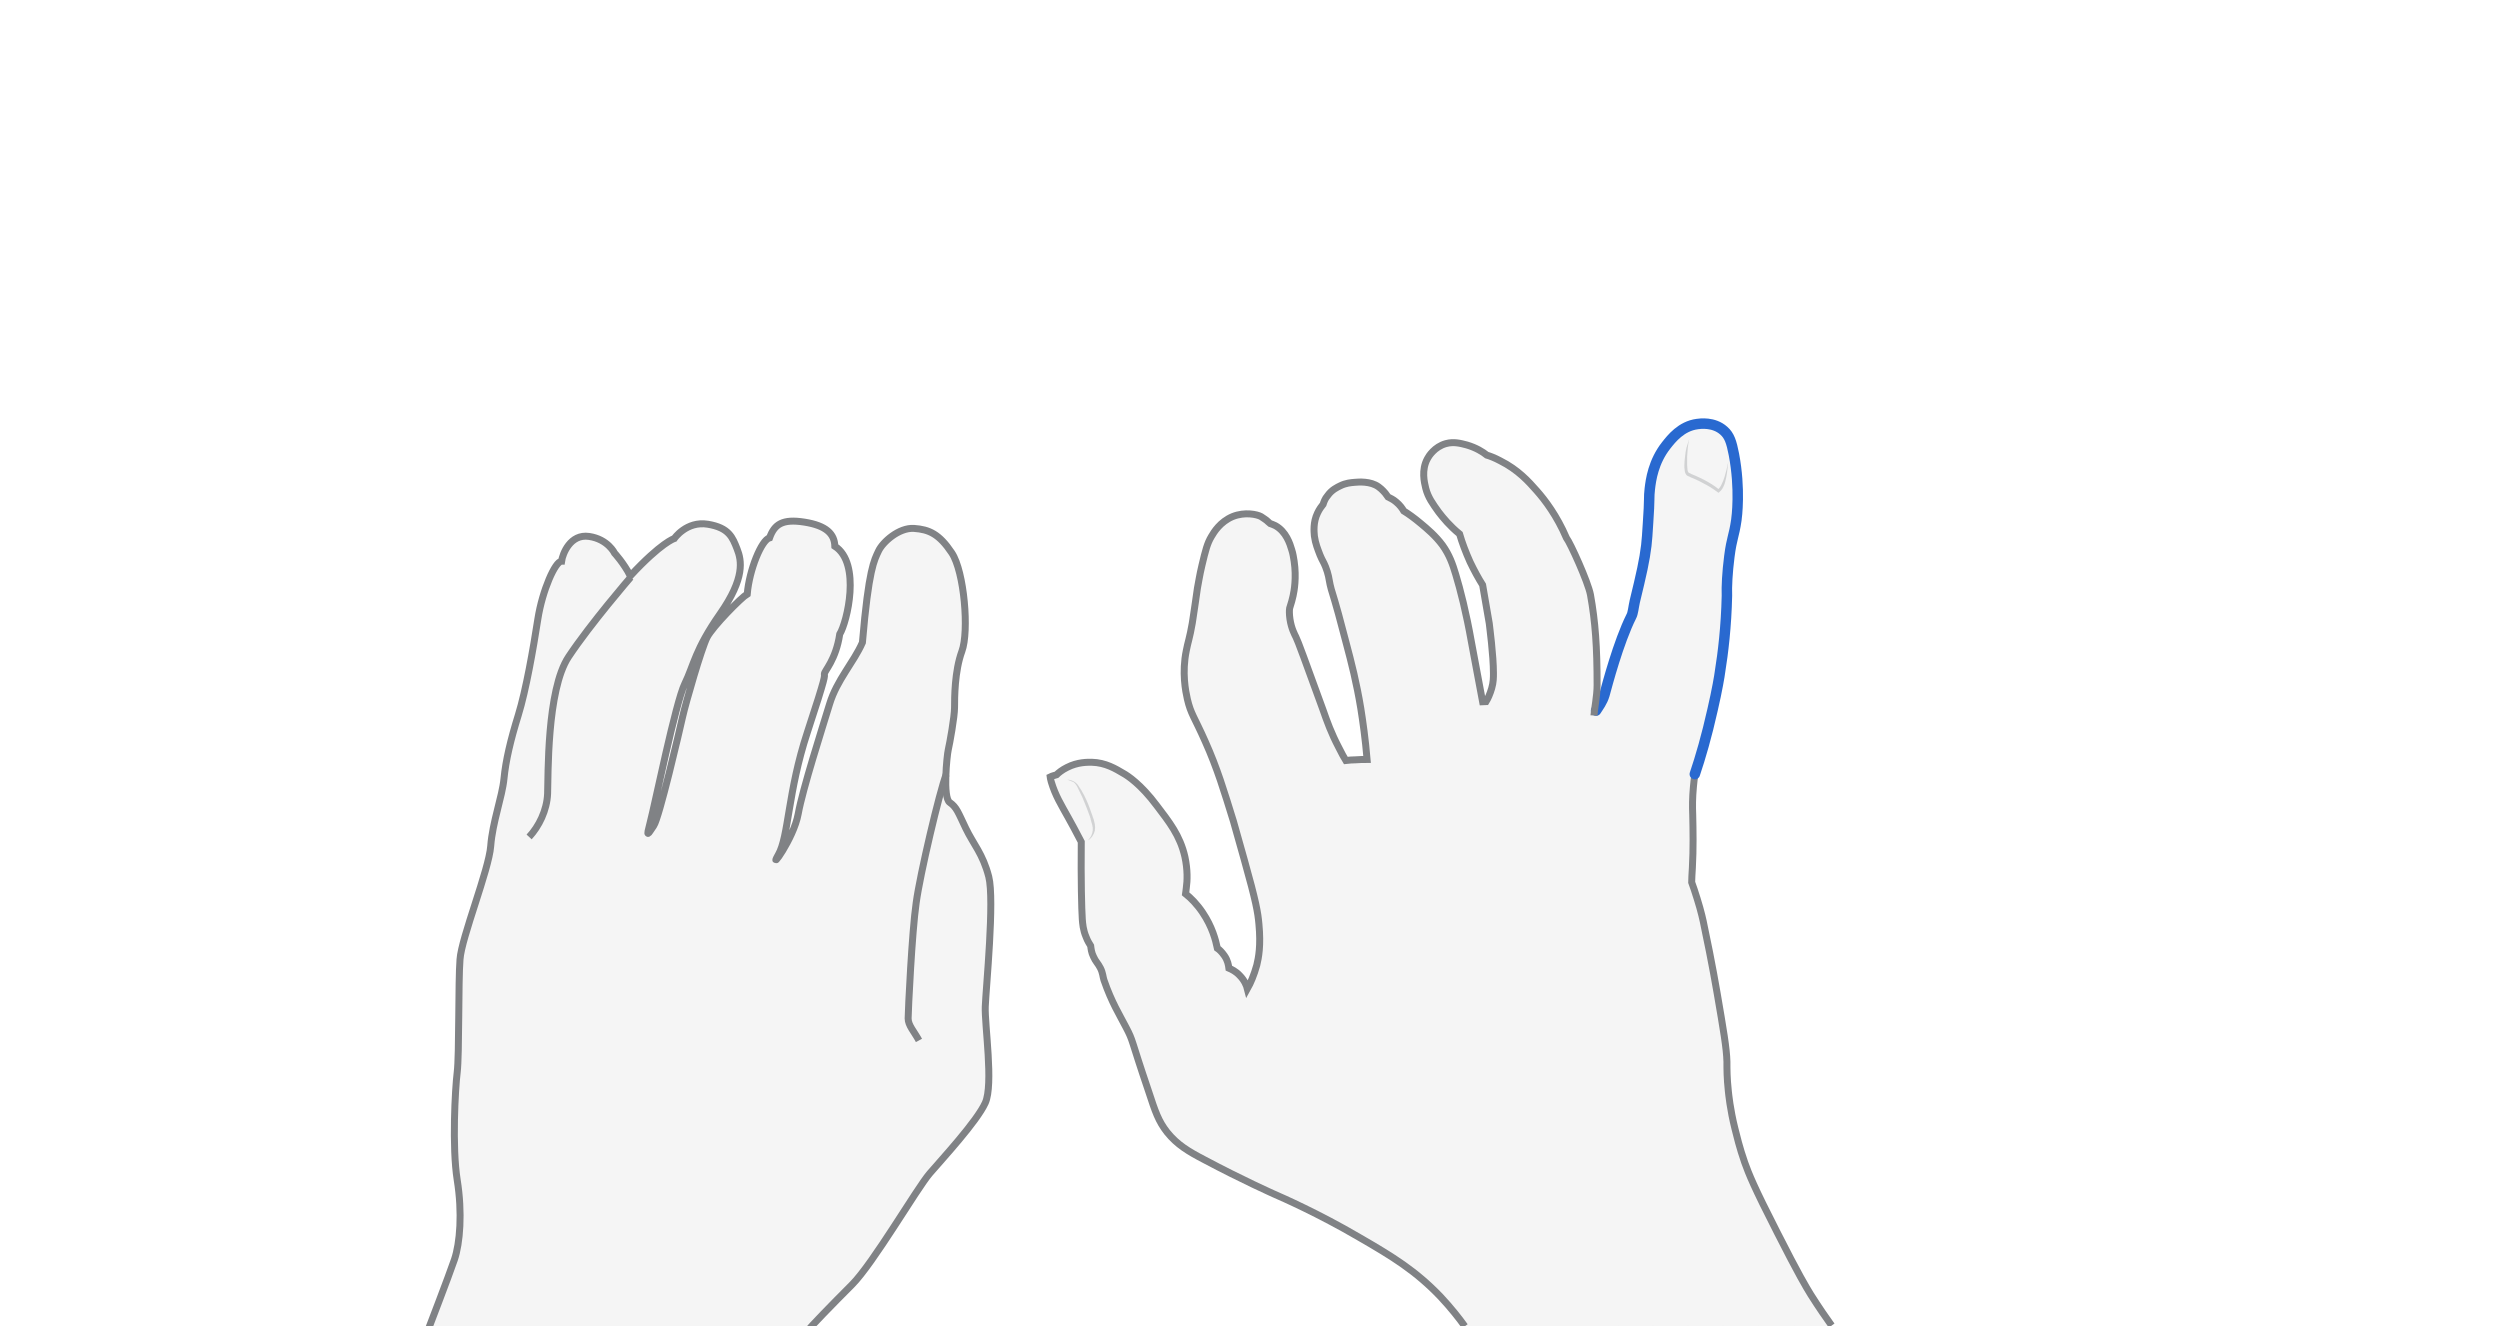 <svg xmlns="http://www.w3.org/2000/svg" viewBox="0 0 716.3 380" style="enable-background:new 0 0 716.3 380" xml:space="preserve"><style>.st0{display:none}.st1{opacity:.33;fill:#e0e1e2}.st1,.st2,.st3{display:inline}.st2{fill:none;stroke:#808285;stroke-width:2;stroke-miterlimit:10}.st3{opacity:.5}.st4{fill:#aeb0b2}</style><g id="close-bracket" class="st0" style="display:block"><path class="st1" d="M524.8 379.8c-35 .1-70.1.1-105.1.2"/><path class="st1" d="M419.7 380c-1.5-2.1-3.9-5.2-7-8.5-7.1-7.4-13.6-11.4-23.3-17-11.6-6.8-22.1-11.4-24.4-12.4-.2-.1-9-4-19.9-9.8-4.6-2.4-7.8-4.3-10.7-7.9-2.5-3.2-3.4-5.9-5.3-11.7-5.3-15.6-4.3-14.2-6.5-18.4-1.8-3.5-4.1-7.1-6.3-13.5-.3-.9-.3-2-1-3.4s-1.4-1.9-2-3.3c-.6-1.2-.7-2.3-.8-3.1-.3-.5-.9-1.4-1.3-2.5-.9-2.1-1-3.9-1.1-5.1-.2-3-.4-11.2-.3-22.2-1.5-2.9-2.8-5.3-3.7-6.9-2.1-3.8-3.7-6.3-4.9-10.3-.2-.6-.3-1.1-.4-1.5.6-.1 1.2-.3 1.8-.4.6-.6 1.6-1.4 3-2.1 3.1-1.6 6-1.5 7.1-1.5 4 .1 6.9 1.9 9.1 3.2 1.1.6 5 3.1 9.6 9.3 3.4 4.5 6.6 8.4 8 14.6.8 3.7.7 6.8.4 8.9-.1.6-.1 1.1-.2 1.7 1.5 1.2 3.3 3 4.9 5.4 2.7 4 3.7 7.8 4.2 10.2.6.4 1.3 1.1 2 2.1 1 1.4 1.2 2.8 1.3 3.6.7.3 2 .9 3.1 2.1 1.4 1.4 2 3 2.2 3.8.9-1.6 1.9-3.9 2.7-6.8.5-2.1 1.2-5.5.6-11.8-.3-3.3-.8-6.3-4.2-18.4-1.5-5.3-2.2-7.9-3.1-11-2.7-8.7-4.6-15.1-8.1-22.9-3.1-7-4.1-7.8-5.1-12.1-.5-2.2-1.6-7.6-.3-13.9.4-2.2 1-3.7 1.7-7.8.1-.8.1-.4.9-6 .5-3.6.7-5 1.1-6.9.2-1 .4-2.2.8-3.8 1-4.2 1.5-6.2 2.7-8.2.7-1.2 2.5-4.2 6.1-5.7 3.5-1.4 7-.6 8.1 0 .8.5 1.6 1.1 1.6 1.1.4.3.7.7 1 .9.3.1.9.3 1.5.6 3.1 1.7 4.2 5.2 4.7 6.9.4 1.2.5 2.2.7 3.3.7 4.8 0 8.5-.3 9.9-.2.9-.5 2.1-1 3.6-.1.6-.1 1.7.1 3.1.4 2.7 1.4 4.5 1.7 5.1.5.9 2.9 7.5 7.7 20.7 1.3 3.7 2.4 6.8 4.6 11 .8 1.6 1.5 2.9 2 3.7.9-.1 1.9-.2 2.9-.2 1.1-.1 2.2-.1 3.2-.1-.5-5.9-1.2-10.8-1.8-14.6-1.2-7.3-2.7-13.2-4.2-18.8-1.2-4.6-2.2-8.3-2.2-8.3-1.8-6.5-1.9-6.2-2.4-8.4-.3-1.6-.5-3.1-1.3-5.1-.6-1.5-.9-1.7-1.6-3.4-.6-1.6-1.3-3.2-1.6-5.4-.1-1.3-.4-3.9.9-6.6.5-1.1 1.2-2 1.6-2.5.2-.6.5-1.6 1.3-2.5 1.2-1.7 2.8-2.4 3.6-2.8 1.6-.8 3-.9 4.1-1 1.1-.1 4.6-.4 6.9 1.3 1 .7 1.9 1.8 1.9 1.8.3.4.5.7.8 1.1.6.3 1.5.7 2.3 1.4 1.1.9 1.8 1.9 2.2 2.6 1.3.8 3 2 4.9 3.6 1.8 1.5 4.2 3.5 6.2 6.2 2 2.8 2.9 5.4 3.8 8.4 1.3 4.3 3 10.9 4.5 19.4 1.1 5.7 2.1 11.4 3.2 17.1.3 0 .6-.1 1-.1.5-.8 1.1-2.1 1.6-3.8.5-1.7.5-3.1.5-4.3 0-5.2-1.1-13.3-1.2-14.3-.6-3.7-1.3-7.3-1.9-11-1.2-1.9-2.4-4.1-3.6-6.6-1.3-2.9-2.3-5.6-3-8-2.8-2.3-4.7-4.6-6-6.3-1.7-2.4-3-4.1-3.7-6.8-.4-1.7-1.3-5.2.5-8.5.3-.6 2-3.4 5.3-4.3 2.2-.6 4.1-.1 6 .4 2.7.8 4.6 2 5.7 2.9 1 .3 2.3.8 3.8 1.6 5.2 2.6 8.2 6 10.5 8.6 2.4 2.7 5.8 7.2 8.5 13.5 1.1 1.4 6.2 12.6 6.9 16.3 1.4 7.8 1.9 14.9 1.9 25.9 0 3.2-.1 5.8-.1 7.6.7-1.1 1.8-2.5 2.4-4.5.8-2.9 4-15.1 7.7-22.5.5-.9.6-2.5 1-4.3 1.9-7.8 2.8-11.8 3.3-16 .2-1.7.3-3.3.5-6.5.5-7 .2-7.3.5-9.7.3-2.6 1-7.8 4.7-12.5 1.5-1.9 4.3-5.5 8.9-6.1.7-.1 4.7-.7 7.6 1.9 1.6 1.4 2.2 3.2 2.9 6.8 1.9 10 .8 18.1.7 18.8-.7 4.8-1.3 5-2 10.4-.6 4.7-.8 8.7-.7 11.3-.2 8.9-1.1 16.3-2 21.9-.1.9-.8 5.1-2.1 10.7-1.7 7.6-3.5 13.8-5.1 18.5-.1.8-.3 2-.4 3.4-.3 3.3-.3 5.6-.2 8.1.1 4.3.2 9.6-.1 15.1-.1 1.8-.2 3.2-.2 4.2.4 1.1 1 2.8 1.6 4.8 1.1 3.5 1.7 6.2 2 7.8 2.2 10.3 3.7 19.2 3.7 19.2 1.8 10.5 2.7 15.7 2.8 19.6 0 2.3 0 4.6.4 8.4.1.9.5 5.2 1.9 10.8.5 2 1.3 5.4 2.8 9.7 1.2 3.3 2.5 6.7 9.3 20 6.3 12.4 8.2 15.5 9.6 17.8 2.4 3.8 4.5 6.8 6 8.9"/><path class="st2" d="M485.6 222c-.1.8-.3 2-.4 3.4-.3 3.3-.3 5.6-.2 8.1.1 4.3.2 9.6-.1 15.1-.1 1.8-.2 3.2-.2 4.2.4 1.1 1 2.8 1.6 4.8 1.1 3.5 1.7 6.2 2 7.8 2.2 10.3 3.7 19.2 3.7 19.2 1.8 10.5 2.7 15.7 2.8 19.6 0 2.3 0 4.6.4 8.4.1.9.5 5.2 1.9 10.8.5 2 1.3 5.4 2.8 9.7 1.2 3.3 2.5 6.7 9.3 20 6.3 12.4 8.2 15.5 9.6 17.8 2.4 3.8 4.5 6.8 6 8.9"/><path d="M457.3 203.6c.7-1.1 1.8-2.5 2.4-4.5.8-2.9 4-15.1 7.7-22.5.5-.9.6-2.5 1-4.3 1.9-7.8 2.8-11.8 3.3-16 .2-1.7.3-3.3.5-6.5.5-7 .2-7.3.5-9.7.3-2.6 1-7.8 4.7-12.5 1.5-1.9 4.3-5.5 8.9-6.1.7-.1 4.7-.7 7.6 1.9 1.6 1.4 2.2 3.2 2.9 6.8 1.9 10 .8 18.1.7 18.8-.7 4.8-1.3 5-2 10.4-.6 4.7-.8 8.7-.7 11.3-.2 8.9-1.1 16.3-2 21.9-.1.9-.8 5.1-2.1 10.7-1.7 7.6-3.5 13.8-5.1 18.5" style="display:inline;fill:none;stroke:#2969d0;stroke-width:3;stroke-linecap:round;stroke-miterlimit:10"/><path class="st2" d="M419.7 380c-1.5-2.1-3.9-5.2-7-8.5-7.1-7.4-13.6-11.4-23.3-17-11.6-6.8-22.1-11.4-24.4-12.4-.2-.1-9-4-19.9-9.8-4.6-2.4-7.8-4.3-10.7-7.9-2.5-3.2-3.4-5.9-5.3-11.7-5.3-15.6-4.3-14.2-6.5-18.4-1.8-3.5-4.1-7.1-6.3-13.5-.3-.9-.3-2-1-3.4s-1.4-1.9-2-3.3c-.6-1.2-.7-2.3-.8-3.1-.3-.5-.9-1.4-1.3-2.5-.9-2.1-1-3.9-1.1-5.1-.2-3-.4-11.2-.3-22.2-1.5-2.9-2.8-5.3-3.7-6.9-2.1-3.8-3.7-6.3-4.9-10.3-.2-.6-.3-1.4-.3-1.4.6-.3 1.2-.4 1.8-.6.6-.6 1.6-1.4 3-2.1 3.1-1.6 6-1.5 7.1-1.5 4 .1 6.9 1.9 9.1 3.2 1.1.6 5 3.1 9.6 9.3 3.4 4.5 6.6 8.4 8 14.6.8 3.7.7 6.8.4 8.9-.1.6-.1 1.1-.2 1.7 1.5 1.2 3.3 3 4.9 5.4 2.7 4 3.7 7.8 4.2 10.2.6.4 1.3 1.1 2 2.1 1 1.4 1.2 2.8 1.3 3.6.7.3 2 .9 3.1 2.1 1.4 1.4 2 3 2.2 3.8.9-1.6 1.9-3.9 2.7-6.8.5-2.1 1.2-5.5.6-11.8-.3-3.3-.8-6.3-4.2-18.4-1.5-5.3-2.2-7.9-3.1-11-2.7-8.7-4.6-15.1-8.1-22.9-3.1-7-4.1-7.8-5.1-12.1-.5-2.2-1.6-7.6-.3-13.9.4-2.2 1-3.7 1.7-7.8.1-.8.1-.4.9-6 .5-3.6.7-5 1.1-6.9.2-1 .4-2.2.8-3.8 1-4.2 1.5-6.2 2.7-8.2.7-1.2 2.5-4.2 6.1-5.7 3.5-1.4 7-.6 8.1 0 .8.5 1.6 1.1 1.6 1.1.4.3.7.7 1 .9.3.1.9.3 1.5.6 3.1 1.7 4.2 5.2 4.7 6.9.4 1.2.5 2.2.7 3.3.7 4.8 0 8.5-.3 9.9-.2.9-.5 2.1-1 3.6-.1.6-.1 1.7.1 3.1.4 2.7 1.4 4.5 1.7 5.1.5.9 2.9 7.5 7.7 20.7 1.3 3.7 2.4 6.8 4.6 11 .8 1.6 1.5 2.9 2 3.7.9-.1 1.9-.2 2.9-.2 1.1-.1 2.2-.1 3.2-.1-.5-5.9-1.2-10.8-1.8-14.6-1.2-7.3-2.7-13.2-4.2-18.8-1.2-4.6-2.2-8.3-2.2-8.3-1.8-6.5-1.9-6.2-2.4-8.4-.3-1.6-.5-3.1-1.3-5.1-.6-1.5-.9-1.7-1.6-3.4-.6-1.6-1.3-3.2-1.6-5.4-.1-1.3-.4-3.9.9-6.6.5-1.1 1.2-2 1.6-2.5.2-.6.5-1.6 1.3-2.5 1.2-1.7 2.8-2.4 3.6-2.8 1.6-.8 3-.9 4.1-1 1.1-.1 4.6-.4 6.9 1.3 1 .7 1.9 1.8 1.9 1.8.3.4.5.7.8 1.1.6.3 1.5.7 2.3 1.4 1.1.9 1.8 1.9 2.2 2.6 1.3.8 3 2 4.9 3.6 1.8 1.5 4.2 3.5 6.2 6.2 2 2.8 2.9 5.4 3.8 8.4 1.3 4.3 3 10.9 4.5 19.4 1.1 5.7 2.1 11.4 3.2 17.1.3 0 .6-.1 1-.1.5-.8 1.1-2.1 1.6-3.8.5-1.7.5-3.1.5-4.3 0-5.2-1.1-13.3-1.2-14.3-.6-3.7-1.3-7.3-1.9-11-1.2-1.9-2.4-4.1-3.6-6.6-1.3-2.9-2.3-5.6-3-8-2.8-2.3-4.7-4.6-6-6.3-1.7-2.4-3-4.1-3.7-6.8-.4-1.7-1.3-5.2.5-8.5.3-.6 2-3.4 5.3-4.3 2.2-.6 4.1-.1 6 .4 2.7.8 4.6 2 5.7 2.9 1 .3 2.3.8 3.8 1.6 5.2 2.6 8.2 6 10.5 8.6 2.4 2.7 5.8 7.2 8.5 13.5 1.1 1.4 6.2 12.6 6.9 16.3 1.4 7.8 1.9 14.9 1.9 25.9 0 3.2-.8 6.9-.9 8.7"/><g class="st3"><path class="st4" d="M305.8 223.4c1.2 0 2.4.6 3.1 1.6.7 1 1.3 2 1.8 3s1 2.1 1.4 3.2c.2.6.4 1.1.6 1.7.1.3.2.6.3.8l.1.4.1.2c0 .1 0 .1.1.3v-.1c.1.5.3 1.1.4 1.7.1.6.1 1.2 0 1.8-.3 1.2-1 2.2-2 2.8.8-.8 1.3-1.8 1.4-2.9.1-1-.3-2.1-.6-3.1v-.2l-.1-.2-.1-.4-.3-.8c-.2-.5-.4-1.1-.6-1.6-.4-1.1-.9-2.1-1.3-3.2-.5-1-1-2.1-1.5-3.1-.3-.5-.6-.9-1-1.2-.7-.3-1.2-.5-1.8-.7z"/></g><g class="st3"><path class="st4" d="M484 125.8c-.4 1.7-.5 3.3-.6 5v2.5c0 .4.1.8.1 1.2 0 .4.2.8.3.9l.4.2.6.3 1.2.5c.8.4 1.6.7 2.3 1.1 1.5.8 3 1.7 4.3 2.8h-.5c.5-.3.9-.9 1.2-1.6.3-.6.6-1.3.8-2 .2-.7.4-1.4.6-2.2.2-.7.3-1.5.5-2.2-.2 1.5-.3 3-.6 4.5-.2.7-.3 1.5-.6 2.2-.3.7-.7 1.5-1.4 2l-.2.2-.3-.2c-1.3-1-2.8-1.9-4.2-2.6-.7-.4-1.5-.8-2.2-1.1l-1.2-.5-.6-.3c-.2-.1-.4-.1-.7-.4-.4-.5-.5-1-.5-1.4-.1-.4-.1-.9-.1-1.3 0-.9.1-1.7.2-2.6.1-.9.2-1.7.4-2.5.3-.9.5-1.7.8-2.5z"/></g></g><g id="neutral-left" class="st0" style="display:block"><path class="st1" d="M231.1 381.6c1.3-1.6 6.9-7.4 13-13.5s18.6-27.6 22.3-31.9c3.7-4.3 13.5-14.9 15.9-20.2 2.4-5.3-.2-22.3 0-27.6s2.7-30.6 1-37.2c-1.7-6.6-4.4-9.3-6.6-13.9s-2.6-6-4.6-7.4-.8-13.4-.4-15.1 1.8-9.4 1.8-12.1 0-10.4 2.1-16.1.7-22.8-2.9-28.2-6.5-6.7-10.8-7-9 3.9-10.2 6.5-2.8 5-4.6 26.2c-2.5 5.7-7.3 10.7-9.4 17.6s-7.7 24.3-9 31.5-8.7 17-5.7 11.7c3-5.2 2.7-18 8.3-35s4.9-15.9 4.9-16.8c0-.9 3.3-4 4.4-11.4 2.1-3.4 6.2-20.3-1.4-25.2-.1-3.5-2.4-5.9-8.7-6.9-6.3-1-8.6.6-10 4.5-2.3.6-5.8 9.1-6.4 16.1-1.7 1-9.9 9.3-11.5 12.4s-6.1 18.7-7 22.7c-.9 4-6.7 29-8.3 31.3-1.6 2.3-2.3 3.9-1-1 1.3-4.9 7.3-34.4 9.9-39.7s2.9-9.7 10.1-20 6.2-15.3 4.9-18.6c-1.3-3.3-2.3-6.1-8.4-7.1-6.1-1-9.6 4.1-9.6 4.1s-3.7 1.1-12.6 10.7c-1.9-3.7-4.5-6.5-4.5-6.5s-1.9-4-7.3-4.8c-5.4-.8-7.6 5-7.9 7.1-1.8 0-5.5 8.3-6.8 16.6-1.3 8.4-3.4 20.4-5.6 27.5-2.2 7.1-3.6 13-4.1 18.2s-3.3 12.5-3.8 19.3c-.5 6.8-8.4 26.3-8.8 32.5-.5 6.2-.2 27.4-.8 32.3-.6 4.9-1.5 21.4 0 30.9 1.5 9.4.8 18.1-.8 22.8-1.6 4.7-7.6 20.3-7.6 20.3h108.5z"/><path class="st2" d="M231.1 381.6c1.3-1.6 6.9-7.4 13-13.5s18.6-27.6 22.3-31.9c3.7-4.3 13.5-14.9 15.9-20.2 2.4-5.3-.2-22.3 0-27.6s2.7-30.6 1-37.2c-1.7-6.6-4.4-9.3-6.6-13.9s-2.6-6-4.6-7.4-.8-13.4-.4-15.1 1.8-9.4 1.8-12.1 0-10.4 2.1-16.1.7-22.8-2.9-28.2-6.5-6.7-10.8-7-9 3.9-10.2 6.5-2.8 5-4.6 26.2c-2.5 5.7-7.3 10.7-9.4 17.6s-7.7 24.3-9 31.5-8.7 17-5.7 11.7c3-5.2 2.7-18 8.3-35s4.9-15.9 4.9-16.8c0-.9 3.3-4 4.4-11.4 2.1-3.4 6.2-20.3-1.4-25.2-.1-3.5-2.4-5.9-8.7-6.9-6.3-1-8.6.6-10 4.5-2.3.6-5.8 9.1-6.4 16.1-1.7 1-9.9 9.3-11.5 12.4s-6.1 18.7-7 22.7c-.9 4-6.7 29-8.3 31.3-1.6 2.3-2.3 3.9-1-1 1.3-4.9 7.3-34.4 9.9-39.7s2.9-9.7 10.1-20 6.2-15.3 4.9-18.6c-1.3-3.3-2.3-6.1-8.4-7.1-6.1-1-9.6 4.1-9.6 4.1s-3.7 1.1-12.6 10.7c-1.9-3.7-4.5-6.5-4.5-6.5s-1.9-4-7.3-4.8c-5.4-.8-7.6 5-7.9 7.1-1.8 0-5.5 8.3-6.8 16.6-1.3 8.4-3.4 20.4-5.6 27.5-2.2 7.1-3.6 13-4.1 18.2s-3.3 12.5-3.8 19.3c-.5 6.8-8.4 26.3-8.8 32.5-.5 6.2-.2 27.4-.8 32.3-.6 4.9-1.5 21.4 0 30.9 1.5 9.4.8 18.1-.8 22.8-1.6 4.7-7.6 20.3-7.6 20.3"/><path class="st2" d="M151.6 239.8c2.8-3 5.1-7.6 5.3-12.4.2-4.8-.3-29.7 6-39.2 6.3-9.5 17.8-22.8 17.8-22.8m82.6 132.7c-1.4-2.6-3.1-4.3-3.1-6.3s1.1-24.9 2.3-33.1c1.1-8.2 6.7-31.9 8.6-36.8"/></g></svg>